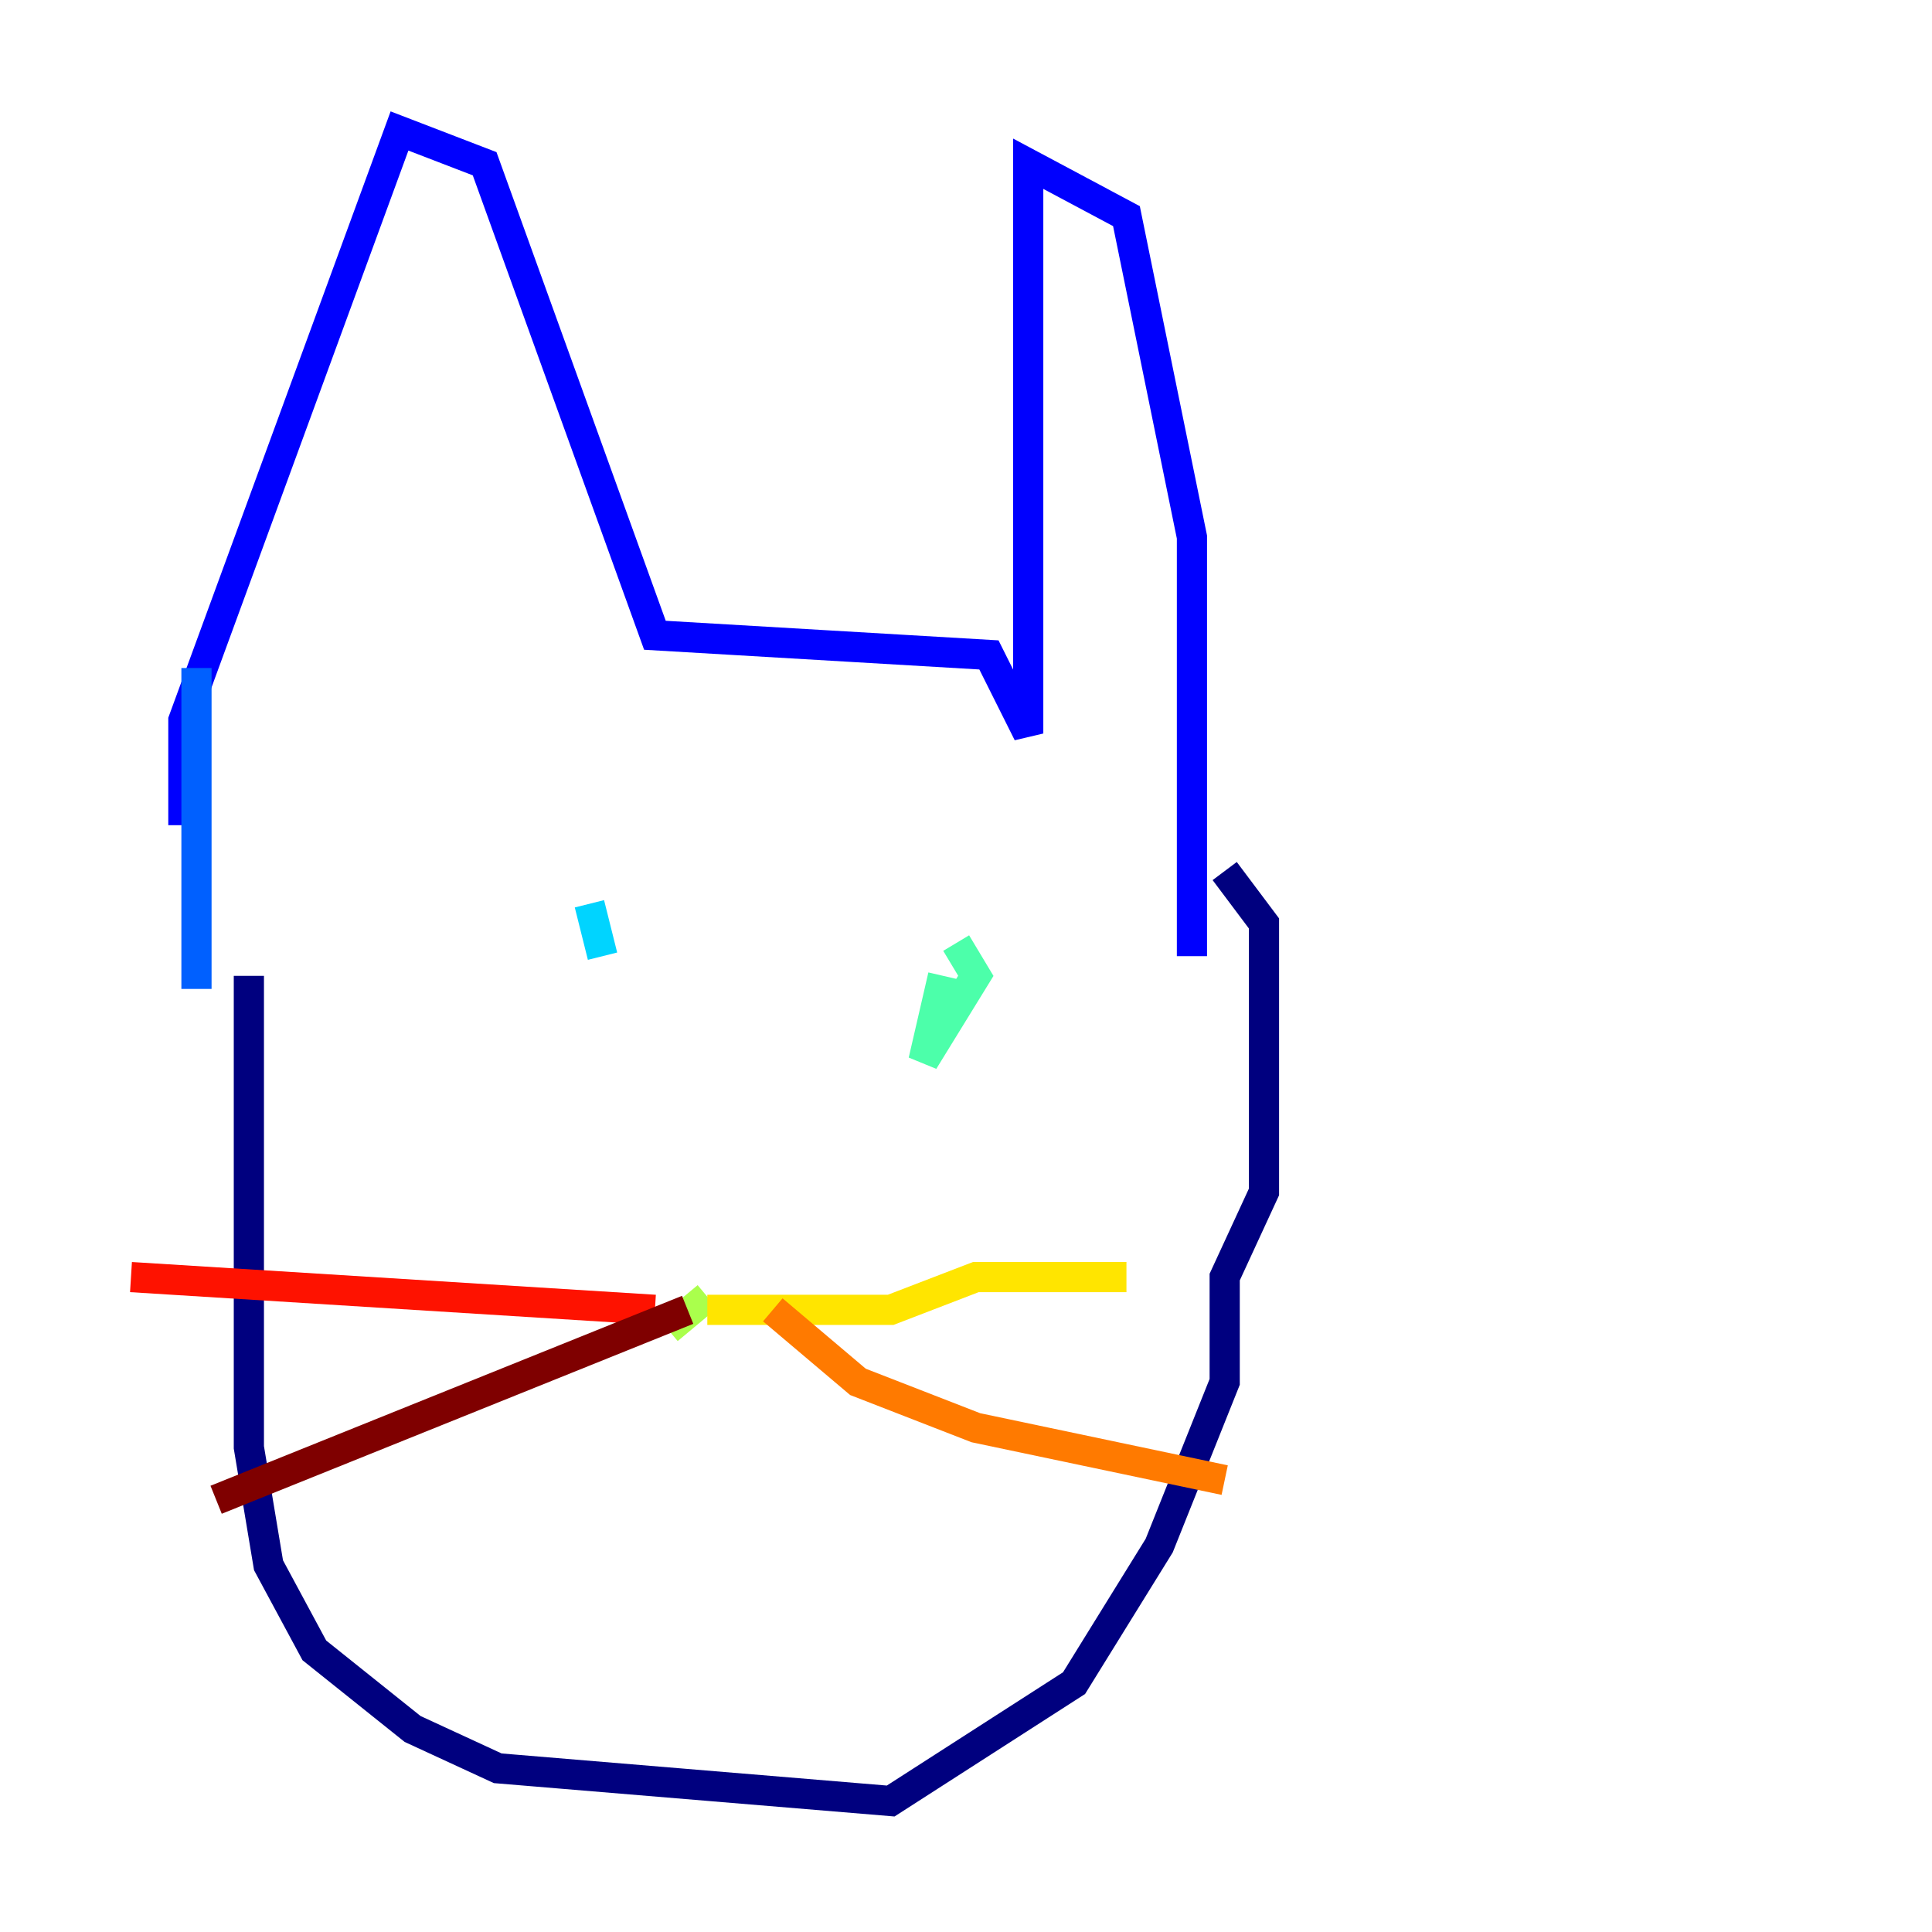 <?xml version="1.0" encoding="utf-8" ?>
<svg baseProfile="tiny" height="128" version="1.2" viewBox="0,0,128,128" width="128" xmlns="http://www.w3.org/2000/svg" xmlns:ev="http://www.w3.org/2001/xml-events" xmlns:xlink="http://www.w3.org/1999/xlink"><defs /><polyline fill="none" points="16.488,64.651 16.488,95.891 17.79,103.702 20.827,109.342 27.336,114.549 32.976,117.153 59.01,119.322 71.159,111.512 76.8,102.4 81.139,91.552 81.139,84.61 83.742,78.969 83.742,61.18 81.139,57.709" stroke="#00007f" stroke-width="2" /><polyline fill="none" points="12.149,54.671 12.149,47.729 26.468,8.678 32.108,10.848 43.39,42.088 65.519,43.39 68.122,48.597 68.122,10.848 74.63,14.319 78.969,35.58 78.969,63.349" stroke="#0000fe" stroke-width="2" /><polyline fill="none" points="13.017,44.258 13.017,65.519" stroke="#0060ff" stroke-width="2" /><polyline fill="none" points="39.051,59.878 39.919,63.349" stroke="#00d4ff" stroke-width="2" /><polyline fill="none" points="62.481,64.651 61.18,70.291 64.651,64.651 63.349,62.481" stroke="#4cffaa" stroke-width="2" /><polyline fill="none" points="46.861,85.912 44.258,88.081" stroke="#aaff4c" stroke-width="2" /><polyline fill="none" points="46.861,86.78 59.01,86.78 64.651,84.61 74.63,84.61" stroke="#ffe500" stroke-width="2" /><polyline fill="none" points="51.2,86.78 56.841,91.552 64.651,94.59 81.139,98.061" stroke="#ff7a00" stroke-width="2" /><polyline fill="none" points="43.39,86.78 8.678,84.61" stroke="#fe1200" stroke-width="2" /><polyline fill="none" points="45.559,86.78 14.319,99.363" stroke="#7f0000" stroke-width="2" /></svg>